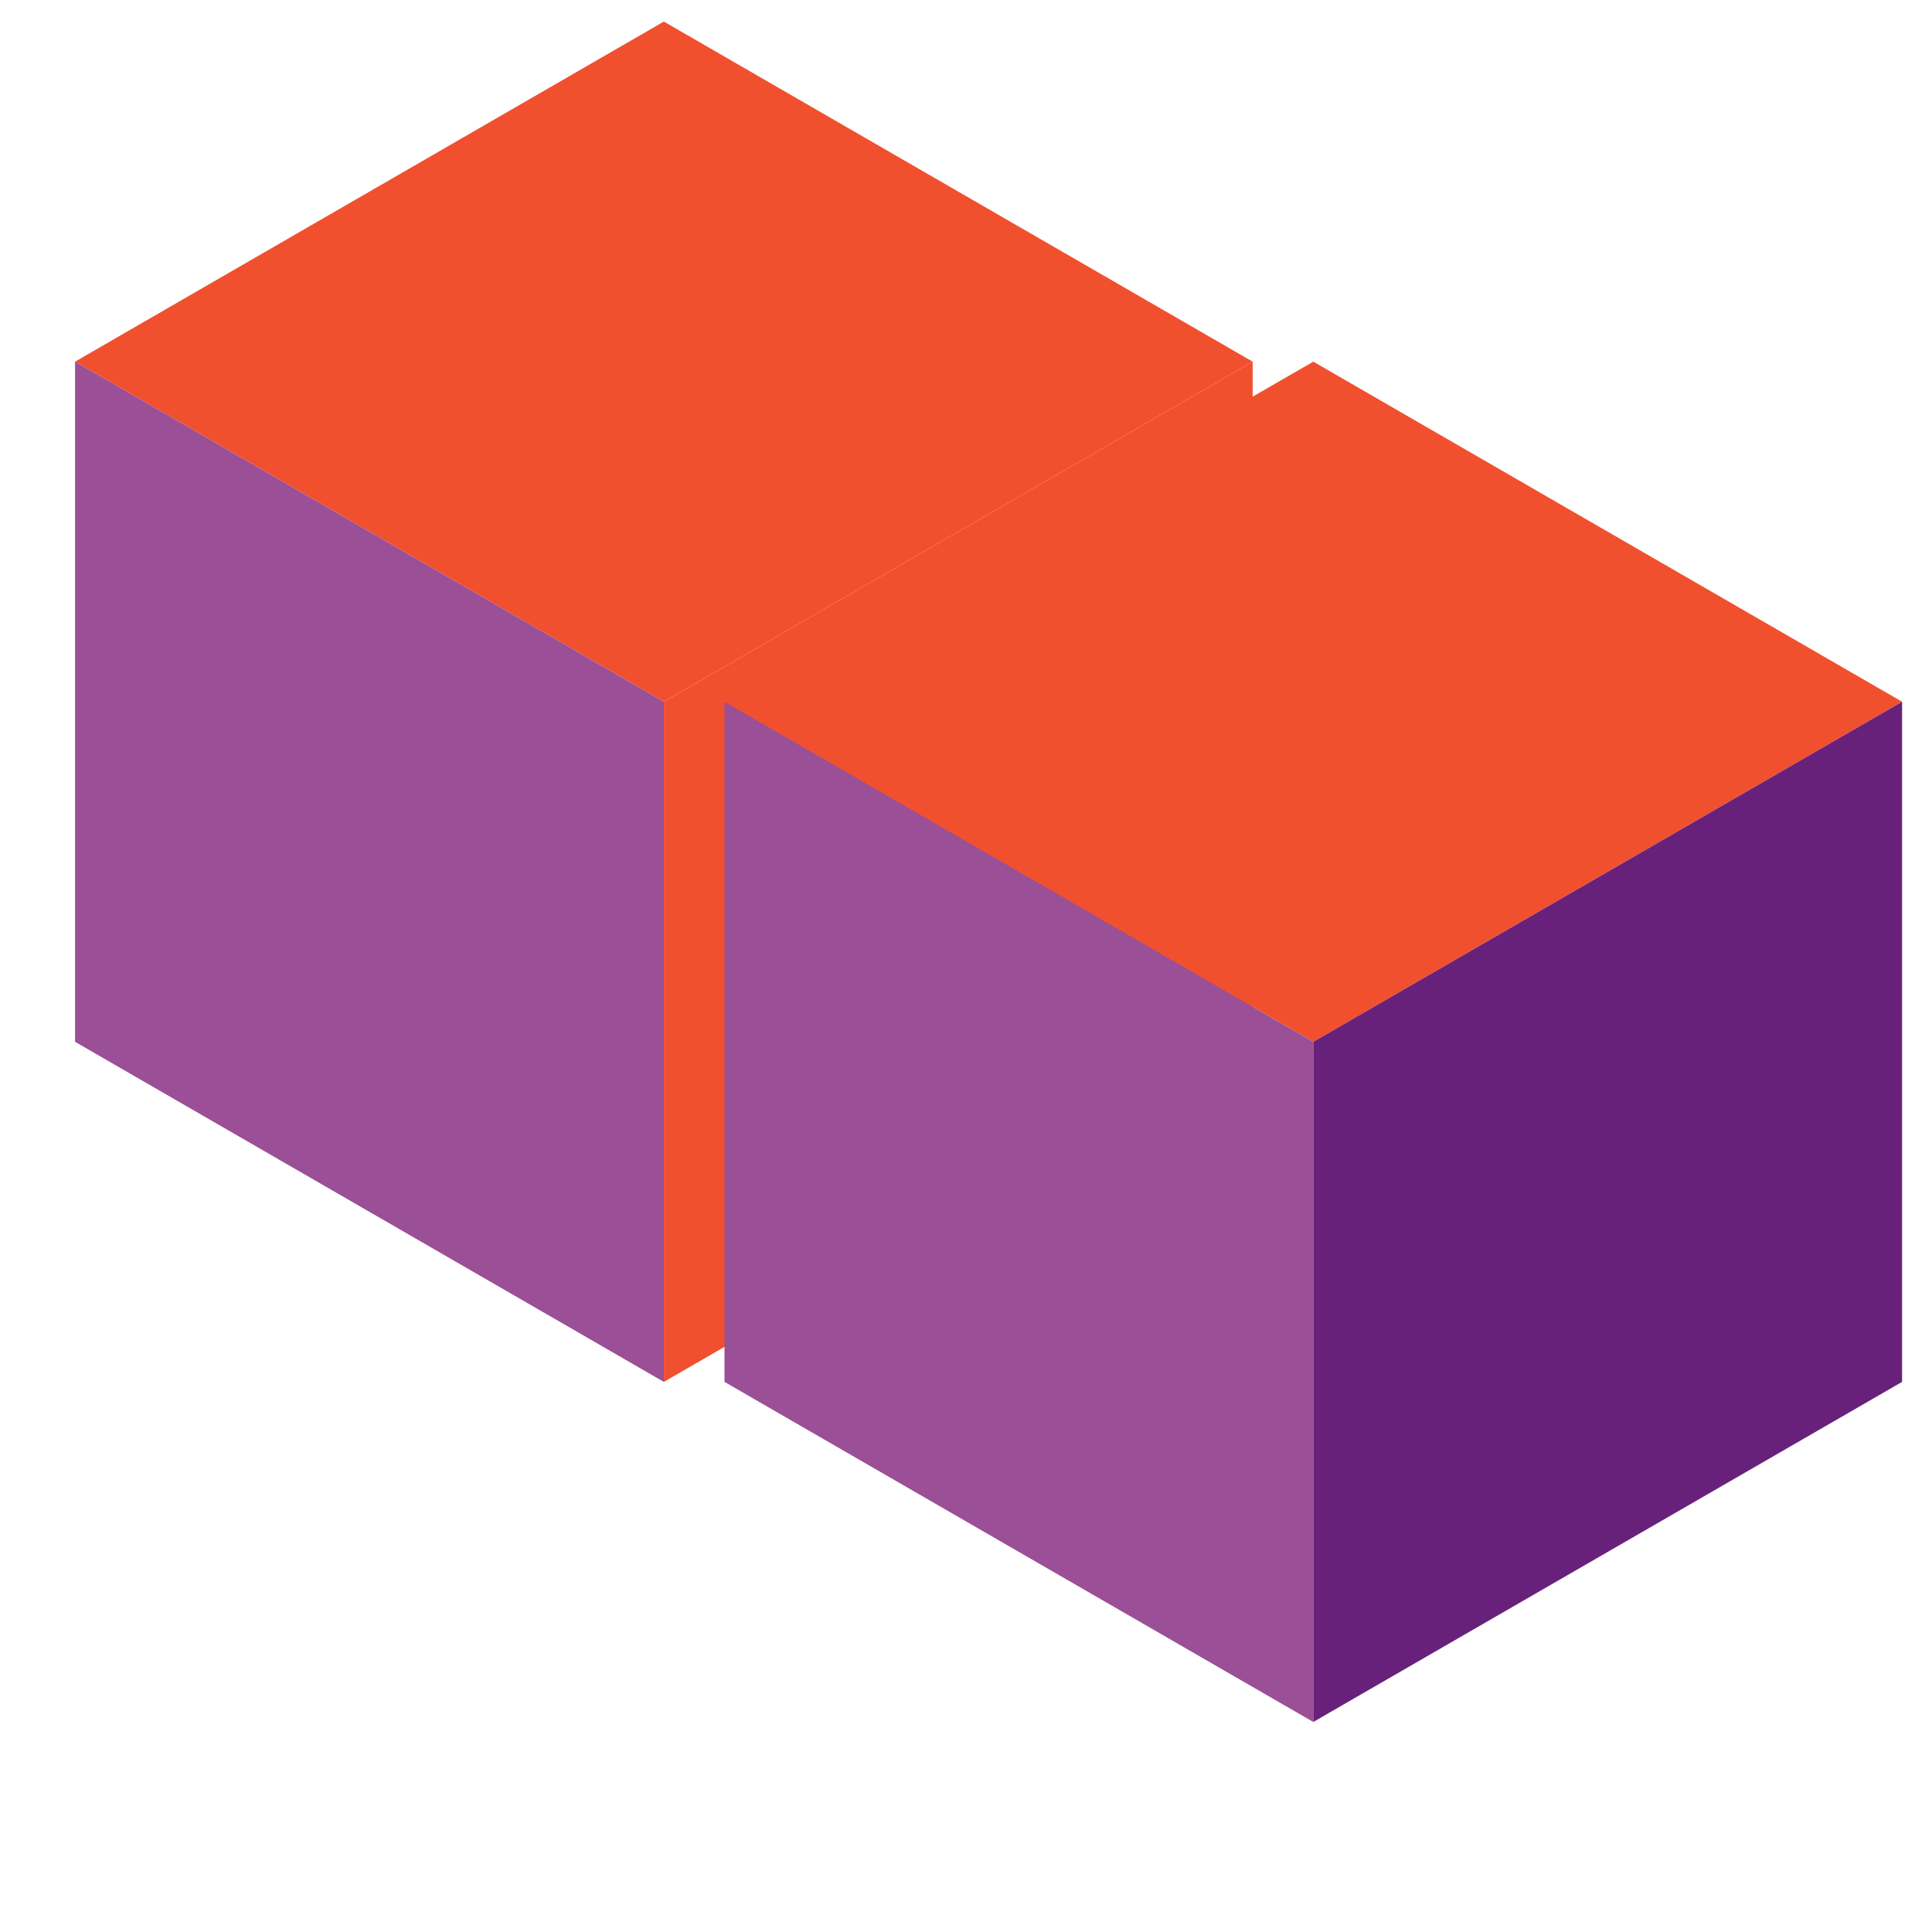 <svg xmlns="http://www.w3.org/2000/svg" viewBox="0 0 128 128">
  <path fill="#F1502F" d="M43.982 1.429l39.01 22.531-39.01 22.531-39.009-22.531z"/>
  <path fill="#9B4F96" d="M4.973 23.96v45.063l39.009 22.531V46.491L4.973 23.96z"/>
  <path fill="#F1502F" d="M43.982 91.554l39.01-22.531V23.96L43.982 46.491v45.063z"/>
  <path fill="#F1502F" d="M87.009 23.96l39.009 22.531-39.009 22.531-39.01-22.531z"/>
  <path fill="#9B4F96" d="M47.999 46.491v45.063l39.01 22.531V69.022L47.999 46.491z"/>
  <path fill="#68217A" d="M87.009 114.085l39.009-22.531V46.491L87.009 69.022v45.063z"/>
</svg>